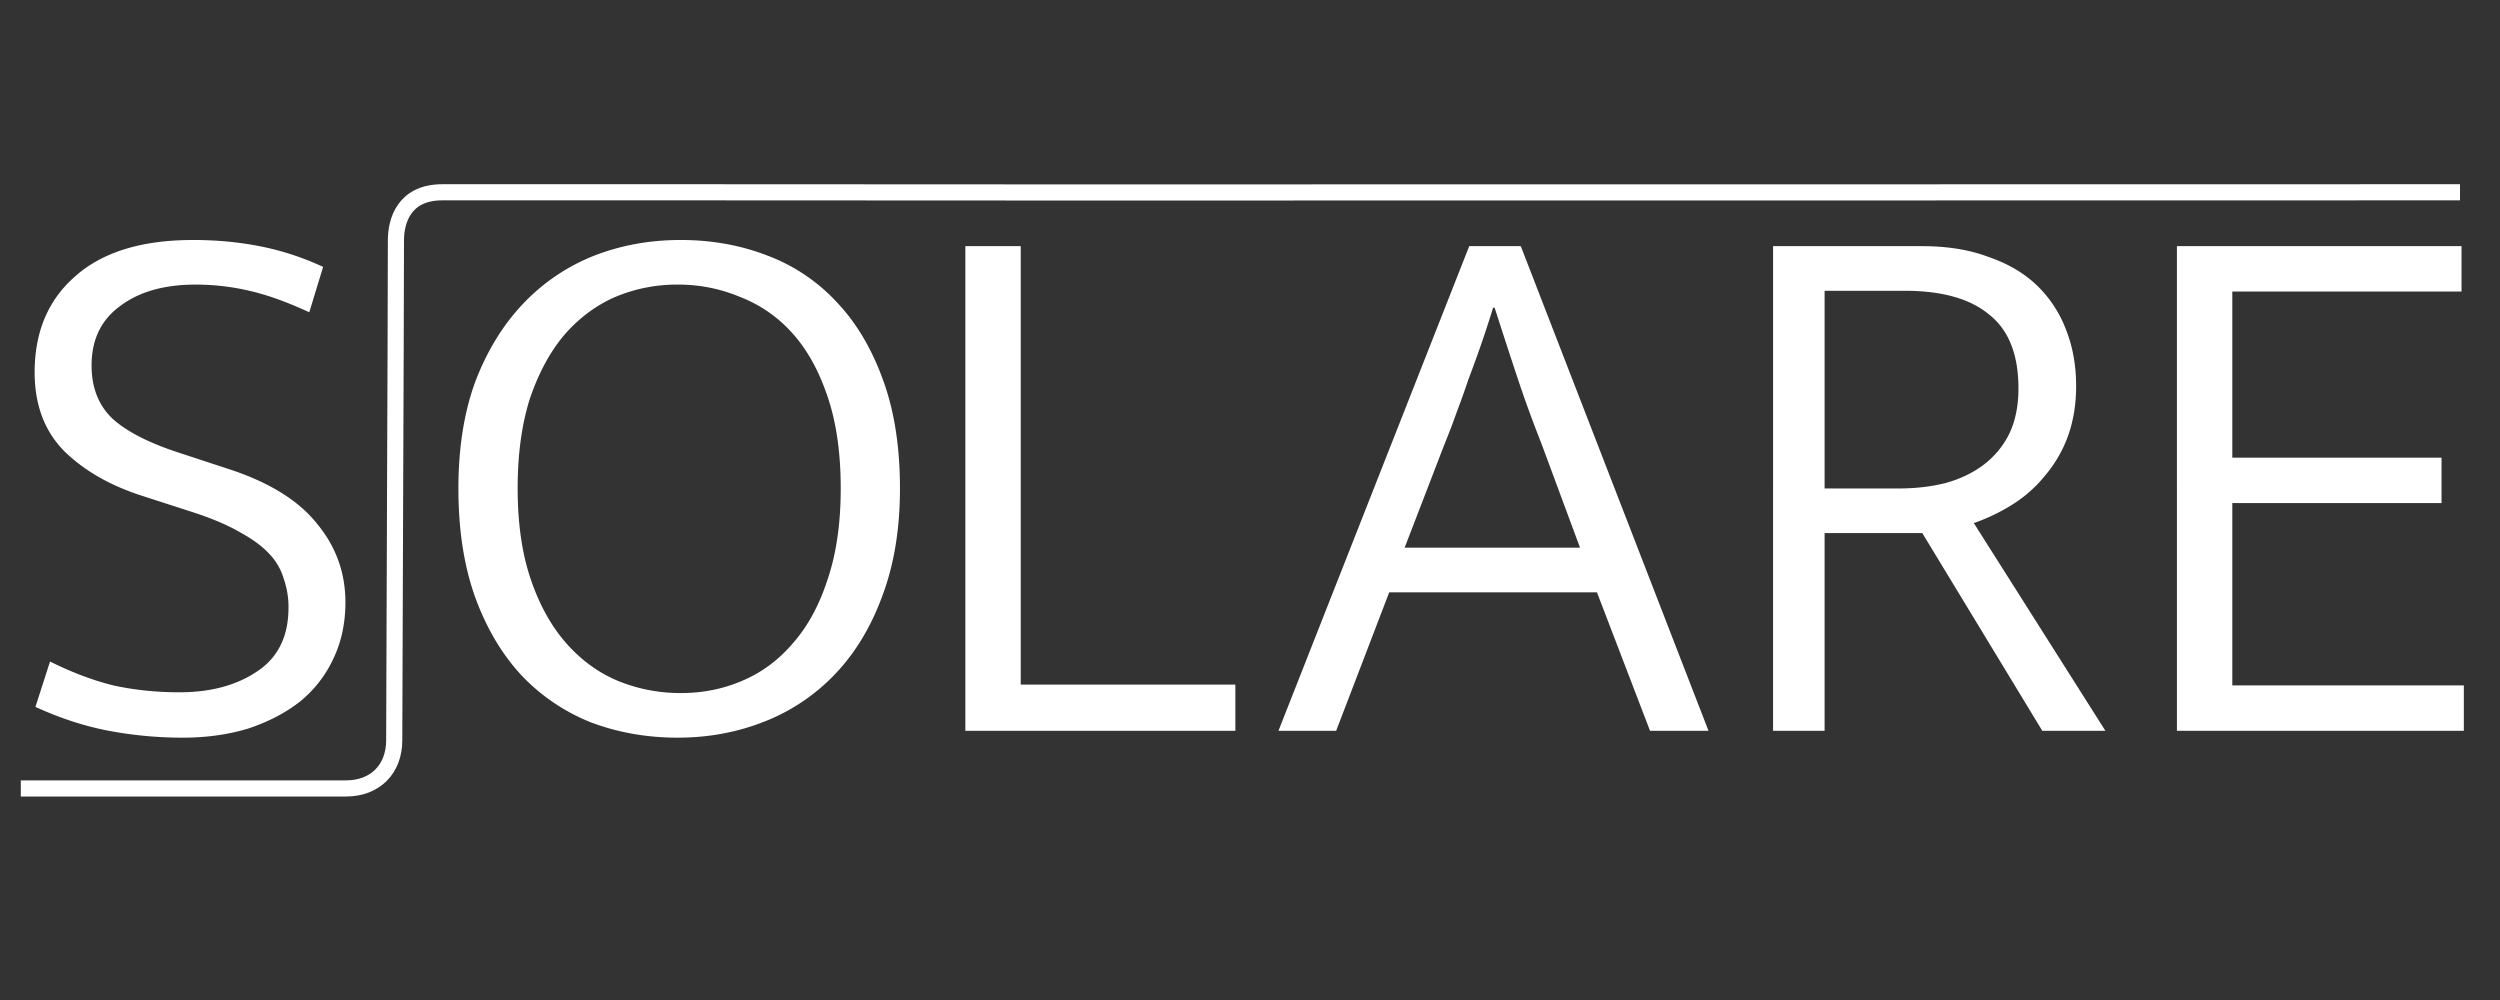 <svg width="155" height="62" fill="none" xmlns="http://www.w3.org/2000/svg"><rect width="100%" height="100%" fill="#333333" stroke="none"/><path d="M11.973 14.879c1.43 0 2.798.127 4.102.381a16.93 16.93 0 013.958 1.288l-.858 2.814c-1.368-.636-2.608-1.081-3.72-1.335a14.531 14.531 0 00-3.339-.382c-1.94 0-3.497.445-4.674 1.335-1.176.859-1.764 2.083-1.764 3.673 0 1.399.445 2.512 1.335 3.338.89.795 2.273 1.494 4.15 2.099l3.195 1.049c2.448.826 4.228 1.955 5.341 3.386 1.145 1.399 1.717 3.005 1.717 4.817 0 1.303-.254 2.48-.763 3.53a7.458 7.458 0 01-2.05 2.622c-.891.7-1.956 1.256-3.196 1.67-1.24.381-2.607.572-4.102.572a24.79 24.79 0 01-4.578-.43c-1.494-.286-3.005-.778-4.53-1.478l.905-2.814c1.336.668 2.64 1.16 3.911 1.479 1.304.286 2.67.429 4.102.429 1.94 0 3.545-.43 4.816-1.288 1.304-.858 1.956-2.178 1.956-3.958a5.29 5.29 0 00-.286-1.765 3.772 3.772 0 00-.906-1.574c-.445-.477-1.05-.922-1.813-1.335-.763-.445-1.732-.858-2.909-1.24l-3.1-1.002c-2.003-.635-3.625-1.558-4.865-2.766-1.24-1.24-1.86-2.877-1.86-4.912 0-2.512.843-4.499 2.528-5.962 1.685-1.494 4.118-2.241 7.297-2.241zm30.232 0c1.908 0 3.688.318 5.342.954a11.248 11.248 0 014.34 2.909c1.208 1.272 2.161 2.877 2.861 4.817.7 1.908 1.05 4.15 1.05 6.724 0 2.512-.366 4.738-1.098 6.677-.7 1.908-1.669 3.514-2.909 4.817a12.171 12.171 0 01-4.388 2.957c-1.685.668-3.481 1.002-5.389 1.002-1.908 0-3.704-.318-5.389-.954a12.093 12.093 0 01-4.292-2.91c-1.208-1.303-2.162-2.908-2.862-4.816-.7-1.94-1.05-4.197-1.05-6.772 0-2.512.35-4.722 1.05-6.63.731-1.907 1.717-3.513 2.957-4.817a12.267 12.267 0 014.34-2.957c1.685-.667 3.497-1.001 5.437-1.001zm-10.11 15.405c0 2.162.27 4.038.81 5.627.54 1.59 1.272 2.91 2.194 3.959.922 1.049 1.987 1.828 3.195 2.337 1.24.508 2.544.763 3.911.763s2.639-.255 3.815-.763c1.208-.51 2.258-1.288 3.148-2.337.922-1.05 1.637-2.37 2.146-3.959.54-1.59.811-3.465.811-5.628 0-2.193-.27-4.085-.81-5.675-.541-1.621-1.273-2.94-2.195-3.958a8.4 8.4 0 00-3.243-2.242 9.853 9.853 0 00-3.863-.763 9.853 9.853 0 00-3.863.763c-1.176.509-2.226 1.288-3.148 2.337-.89 1.05-1.605 2.369-2.146 3.958-.508 1.59-.763 3.45-.763 5.58zm27.757-15.022h3.433v27.184h13.307v2.862h-16.74V15.262zm27.235 18.695h10.874l-2.385-6.438a77.835 77.835 0 01-1.383-3.768 432.51 432.51 0 01-1.526-4.674h-.095a67.98 67.98 0 01-.763 2.337 76.44 76.44 0 01-.763 2.098 50.362 50.362 0 01-.716 2.004 41.74 41.74 0 01-.763 2.003l-2.48 6.438zm4.006-18.695h3.196l11.637 30.046h-3.625l-3.29-8.585H86.132l-3.29 8.585h-3.577l11.827-30.046zm18.837 0h9.252c1.558 0 2.925.222 4.102.667 1.207.414 2.209 1.002 3.004 1.765a7.473 7.473 0 011.812 2.766c.414 1.05.62 2.21.62 3.482 0 1.144-.175 2.194-.524 3.147a8.041 8.041 0 01-1.431 2.433 8.154 8.154 0 01-2.003 1.764 11.71 11.71 0 01-2.385 1.145l8.156 12.877h-3.911l-7.44-12.257h-6.057v12.257h-3.195V15.262zm3.195 15.023h4.579c1.049 0 2.018-.111 2.909-.334.921-.254 1.717-.636 2.384-1.145a5.391 5.391 0 001.574-1.907c.382-.795.573-1.733.573-2.814 0-2.099-.605-3.625-1.813-4.579-1.177-.985-2.925-1.478-5.246-1.478h-4.96v12.257zm21.844-15.023h17.646v2.814h-14.212v10.301h12.972v2.814h-12.972v11.303h14.355v2.814h-17.789V15.262z" fill="#fff"/><path d="M1.79 48.883h19.672c1.789 0 2.98-1.192 2.98-2.98 0-2.981.105-26.23.105-31 0-1.193.492-2.981 2.877-2.981h15.604c12.393.024 95.28 0 108.992 0" stroke="#fff" stroke-linecap="square"/></svg>